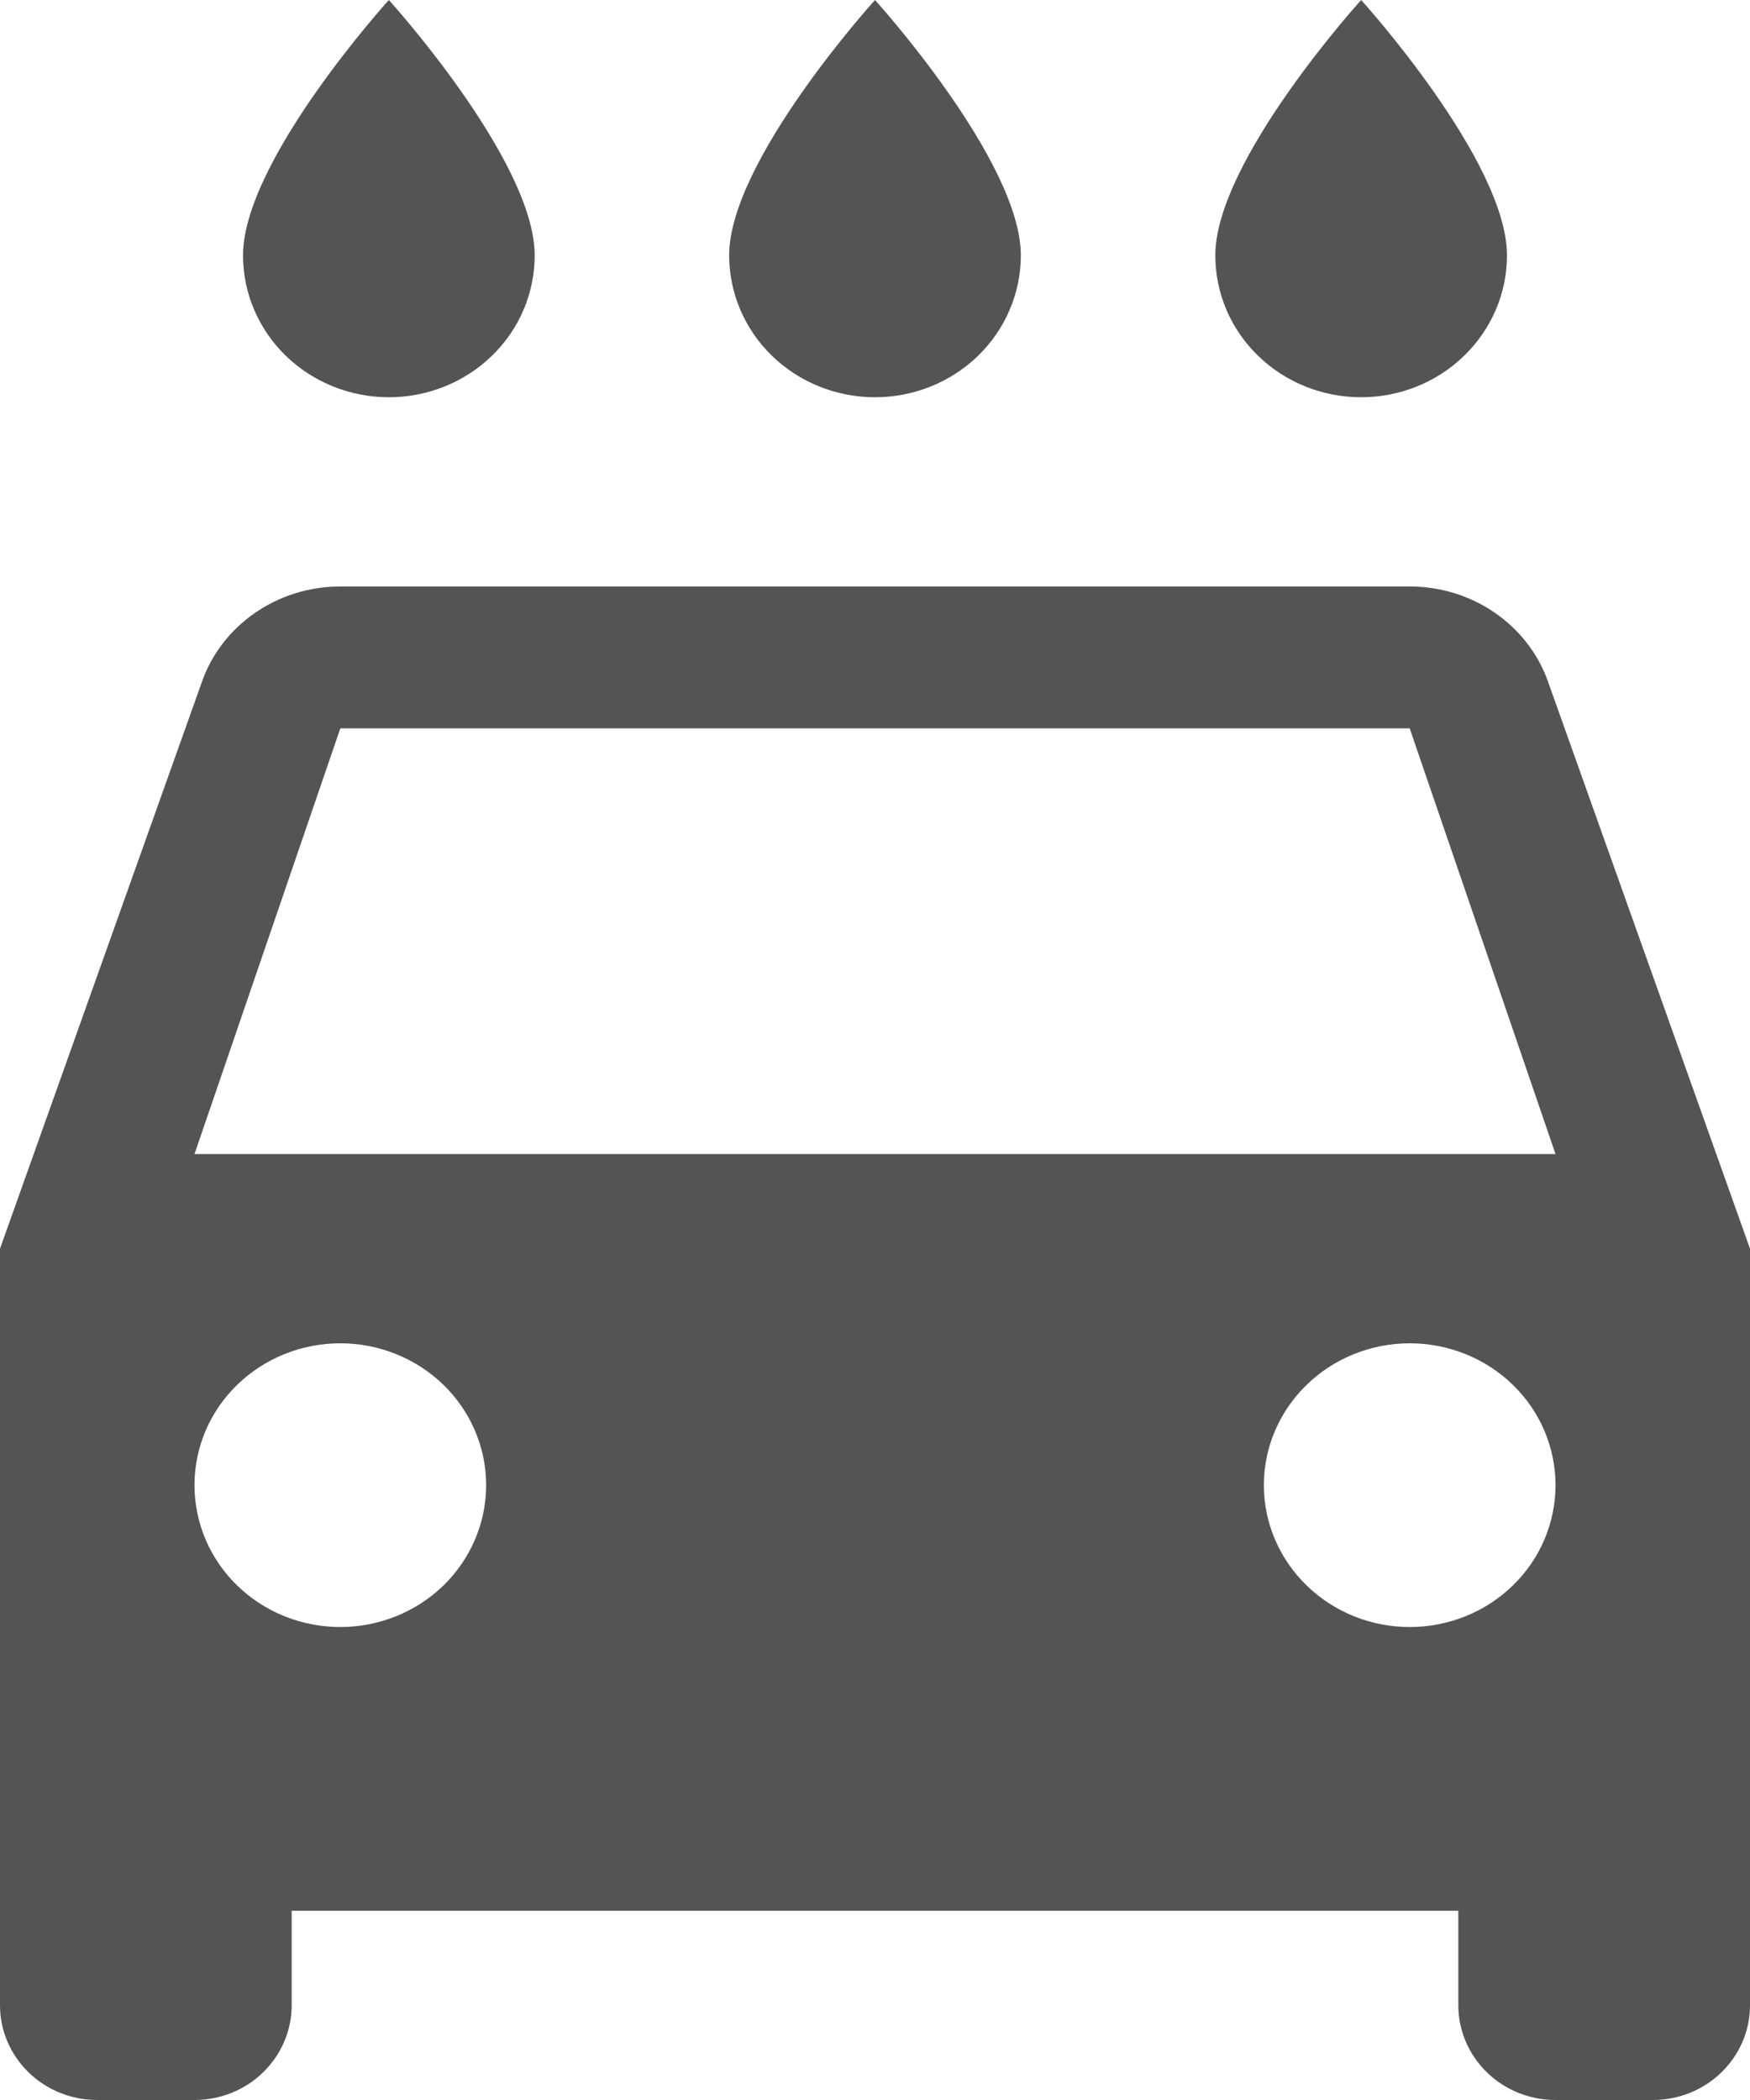 <svg width="15" height="18" viewBox="0 0 15 18" fill="none" xmlns="http://www.w3.org/2000/svg">
<path d="M1.667 9.892L2.917 6.243H12.083L13.333 9.892M12.083 13.946C11.752 13.946 11.434 13.818 11.2 13.59C10.965 13.362 10.833 13.052 10.833 12.73C10.833 12.407 10.965 12.098 11.2 11.87C11.434 11.642 11.752 11.514 12.083 11.514C12.415 11.514 12.733 11.642 12.967 11.87C13.202 12.098 13.333 12.407 13.333 12.73C13.333 13.052 13.202 13.362 12.967 13.59C12.733 13.818 12.415 13.946 12.083 13.946ZM2.917 13.946C2.585 13.946 2.267 13.818 2.033 13.59C1.798 13.362 1.667 13.052 1.667 12.73C1.667 12.407 1.798 12.098 2.033 11.87C2.267 11.642 2.585 11.514 2.917 11.514C3.248 11.514 3.566 11.642 3.801 11.87C4.035 12.098 4.167 12.407 4.167 12.73C4.167 13.052 4.035 13.362 3.801 13.59C3.566 13.818 3.248 13.946 2.917 13.946ZM13.267 5.838C13.1 5.368 12.633 5.027 12.083 5.027H2.917C2.367 5.027 1.9 5.368 1.733 5.838L0 10.703V17.189C0 17.404 0.088 17.61 0.244 17.762C0.4 17.915 0.612 18 0.833 18H1.667C1.888 18 2.1 17.915 2.256 17.762C2.412 17.61 2.5 17.404 2.5 17.189V16.378H12.5V17.189C12.5 17.404 12.588 17.61 12.744 17.762C12.9 17.915 13.112 18 13.333 18H14.167C14.388 18 14.6 17.915 14.756 17.762C14.912 17.61 15 17.404 15 17.189V10.703M3.333 3.405C3.665 3.405 3.983 3.277 4.217 3.049C4.452 2.821 4.583 2.512 4.583 2.189C4.583 1.378 3.333 0 3.333 0C3.333 0 2.083 1.378 2.083 2.189C2.083 2.512 2.215 2.821 2.449 3.049C2.684 3.277 3.002 3.405 3.333 3.405ZM7.5 3.405C7.832 3.405 8.149 3.277 8.384 3.049C8.618 2.821 8.75 2.512 8.75 2.189C8.75 1.378 7.5 0 7.5 0C7.5 0 6.25 1.378 6.25 2.189C6.25 2.512 6.382 2.821 6.616 3.049C6.851 3.277 7.168 3.405 7.5 3.405ZM11.667 3.405C11.998 3.405 12.316 3.277 12.55 3.049C12.785 2.821 12.917 2.512 12.917 2.189C12.917 1.378 11.667 0 11.667 0C11.667 0 10.417 1.378 10.417 2.189C10.417 2.512 10.548 2.821 10.783 3.049C11.017 3.277 11.335 3.405 11.667 3.405Z" fill="#545454"/>
</svg>
